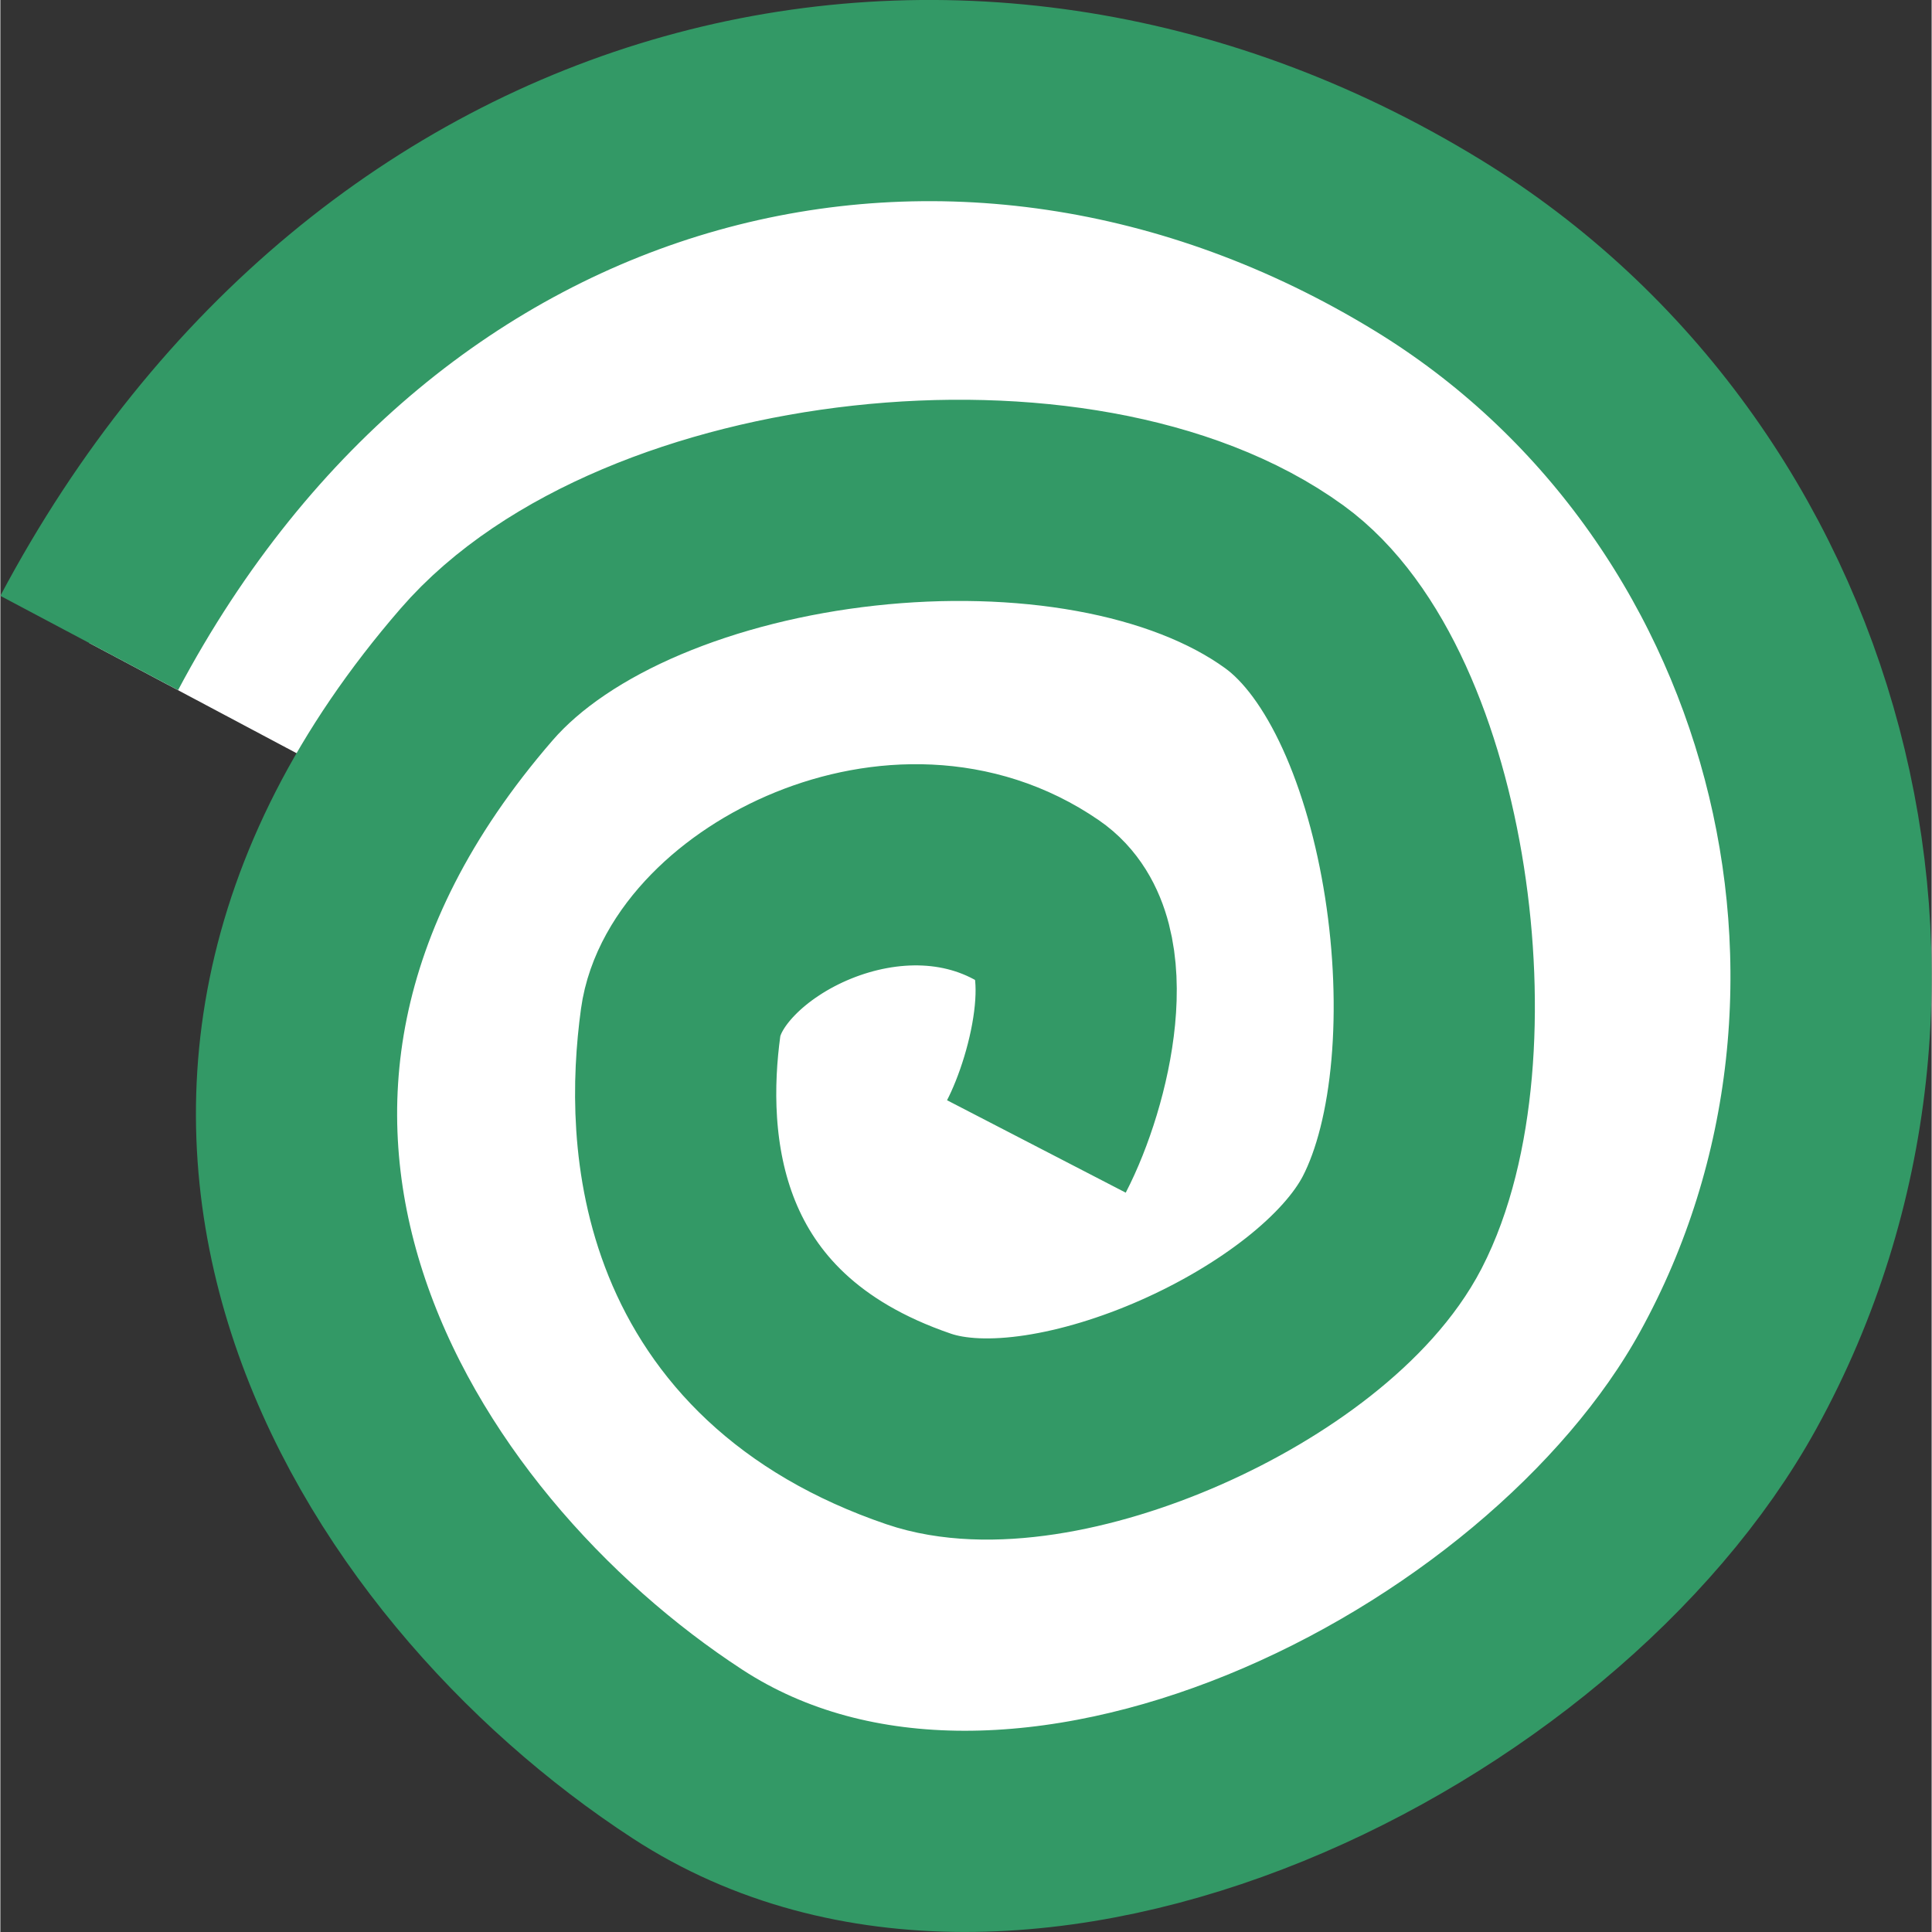 <svg id="swirl" xmlns="http://www.w3.org/2000/svg" width="17" height="17" viewBox="0 0 479.95 480.13">
  <rect x="0" y="0" width="479.95" height="480.13" fill="#333333" stroke="none"/>
  <title>swirl</title>
  <path d="M22.33,160C93.92,25.09,238.74-9.88,354.85,61.09,449.91,119.18,483.2,246,429.65,343.21,385.71,423,252.89,489.49,171,436.1c-75.49-49.2-145.85-160.41-52.4-268.28,39.91-46.07,150-58.55,200.72-21.78,36,26.1,48,116.94,26.82,157.95-17,32.81-84,62.82-117.67,51.34-60.78-20.73-63.16-71.73-59.16-101,3.66-26.77,54.25-54.19,89.8-29.66,15,10.34,7.3,43.65-1.39,60.45" transform="translate(-0.25 -0.21)" fill="#fff" stroke="#396" stroke-miterlimit="10" stroke-width="50"/>
</svg>
